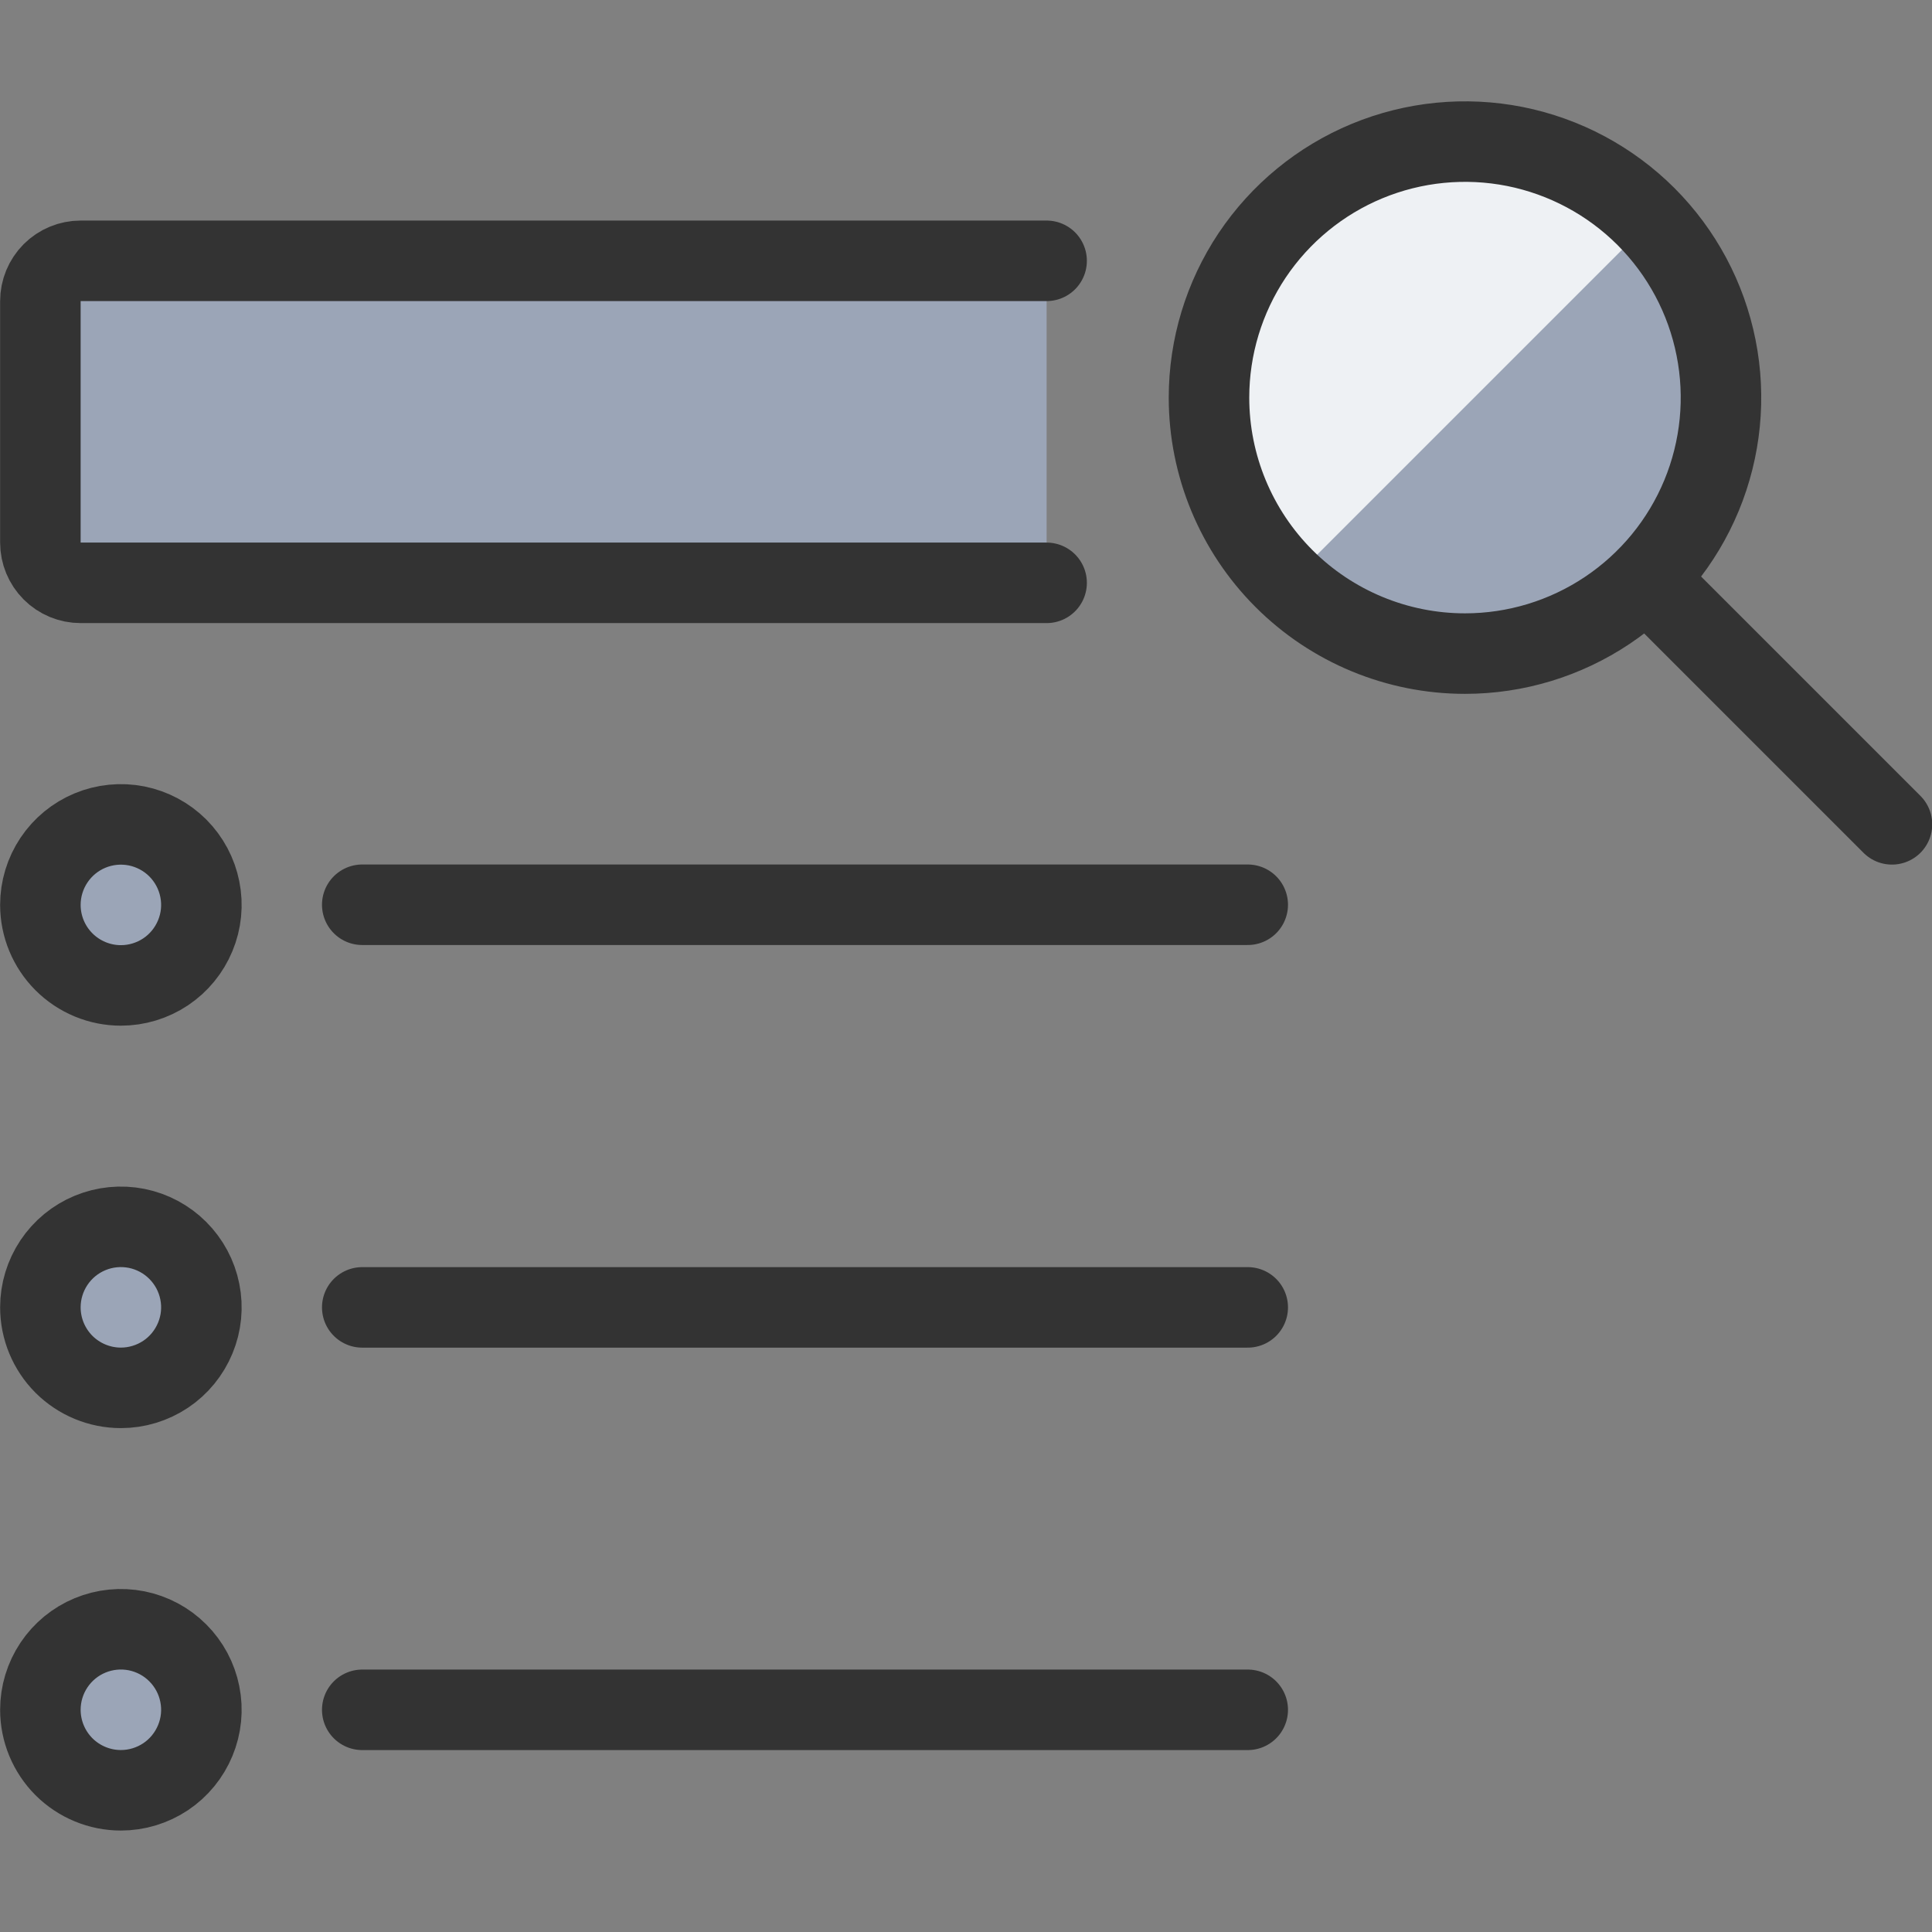 <svg width="40" height="40" viewBox="0 0 40 40" fill="none" xmlns="http://www.w3.org/2000/svg">
<rect x="0" y="0" width="40" height="40" fill="#808080" stroke="none"/>
<g clip-path="url(#clip0_4701_5625)">
<path d="M30.331 13.532C31.38 13.532 32.404 13.221 33.276 12.638C34.147 12.056 34.827 11.228 35.228 10.26C35.629 9.291 35.734 8.226 35.529 7.198C35.325 6.17 34.82 5.225 34.079 4.484C33.338 3.743 32.393 3.238 31.365 3.033C30.337 2.829 29.271 2.934 28.303 3.335C27.335 3.736 26.507 4.416 25.924 5.287C25.342 6.159 25.031 7.183 25.031 8.232C25.031 9.637 25.59 10.985 26.584 11.979C27.578 12.973 28.926 13.532 30.331 13.532Z" fill="#9BA5B7"/>
<path d="M30.332 2.932C29.272 2.929 28.236 3.245 27.358 3.839C26.48 4.432 25.8 5.276 25.408 6.261C25.015 7.245 24.927 8.325 25.156 9.36C25.384 10.395 25.918 11.337 26.689 12.065L34.166 4.588C33.673 4.066 33.079 3.649 32.42 3.365C31.761 3.08 31.05 2.932 30.332 2.932Z" fill="#EEF1F4"/>
<path d="M21.669 12.067H1.669C1.448 12.067 1.236 11.979 1.08 11.823C0.924 11.667 0.836 11.455 0.836 11.234V6.234C0.836 6.013 0.924 5.801 1.08 5.644C1.236 5.488 1.448 5.4 1.669 5.4H21.669" fill="#9BA5B7"/>
<path d="M21.669 12.067H1.669C1.448 12.067 1.236 11.979 1.08 11.823C0.924 11.667 0.836 11.455 0.836 11.234V6.234C0.836 6.013 0.924 5.801 1.08 5.644C1.236 5.488 1.448 5.4 1.669 5.4H21.669" stroke="#333333" stroke-width="1.667" stroke-linecap="round" stroke-linejoin="round"/>
<path d="M30.331 13.532C31.38 13.532 32.404 13.221 33.276 12.638C34.147 12.056 34.827 11.228 35.228 10.26C35.629 9.291 35.734 8.226 35.529 7.198C35.325 6.17 34.82 5.225 34.079 4.484C33.338 3.743 32.393 3.238 31.365 3.033C30.337 2.829 29.271 2.934 28.303 3.335C27.335 3.736 26.507 4.416 25.924 5.287C25.342 6.159 25.031 7.183 25.031 8.232C25.031 9.637 25.59 10.985 26.584 11.979C27.578 12.973 28.926 13.532 30.331 13.532Z" stroke="#333333" stroke-width="1.667" stroke-linecap="round" stroke-linejoin="round"/>
<path d="M34.086 11.982L39.171 17.067" stroke="#333333" stroke-width="1.667" stroke-linecap="round" stroke-linejoin="round"/>
<path d="M2.503 28.734C2.832 28.734 3.154 28.636 3.429 28.453C3.703 28.27 3.916 28.009 4.042 27.705C4.169 27.4 4.202 27.065 4.137 26.742C4.073 26.419 3.914 26.122 3.681 25.889C3.448 25.655 3.151 25.497 2.828 25.432C2.504 25.368 2.169 25.401 1.865 25.527C1.56 25.653 1.3 25.867 1.117 26.141C0.934 26.415 0.836 26.737 0.836 27.067C0.836 27.509 1.012 27.933 1.324 28.246C1.637 28.558 2.061 28.734 2.503 28.734Z" fill="#9BA5B7" stroke="#333333" stroke-width="1.667" stroke-linecap="round" stroke-linejoin="round"/>
<path d="M2.503 37.066C2.832 37.066 3.154 36.968 3.429 36.785C3.703 36.602 3.916 36.341 4.042 36.037C4.169 35.732 4.202 35.397 4.137 35.074C4.073 34.751 3.914 34.454 3.681 34.221C3.448 33.987 3.151 33.829 2.828 33.764C2.504 33.7 2.169 33.733 1.865 33.859C1.56 33.985 1.3 34.199 1.117 34.473C0.934 34.747 0.836 35.069 0.836 35.399C0.836 35.841 1.012 36.265 1.324 36.578C1.637 36.89 2.061 37.066 2.503 37.066Z" fill="#9BA5B7" stroke="#333333" stroke-width="1.667" stroke-linecap="round" stroke-linejoin="round"/>
<path d="M7.5 27.068H25.833" stroke="#333333" stroke-width="1.667" stroke-linecap="round" stroke-linejoin="round"/>
<path d="M2.503 20.402C2.832 20.402 3.154 20.304 3.429 20.121C3.703 19.938 3.916 19.677 4.042 19.373C4.169 19.068 4.202 18.733 4.137 18.41C4.073 18.087 3.914 17.79 3.681 17.556C3.448 17.323 3.151 17.165 2.828 17.1C2.504 17.036 2.169 17.069 1.865 17.195C1.56 17.321 1.3 17.535 1.117 17.809C0.934 18.083 0.836 18.405 0.836 18.735C0.836 19.177 1.012 19.601 1.324 19.913C1.637 20.226 2.061 20.402 2.503 20.402Z" fill="#9BA5B7" stroke="#333333" stroke-width="1.667" stroke-linecap="round" stroke-linejoin="round"/>
<path d="M7.5 18.732H25.833" stroke="#333333" stroke-width="1.667" stroke-linecap="round" stroke-linejoin="round"/>
<path d="M7.5 35.4H25.833" stroke="#333333" stroke-width="1.667" stroke-linecap="round" stroke-linejoin="round"/>
</g>
<defs>
<clipPath id="clip0_4701_5625">
<rect width="40" height="40" fill="white"/>
</clipPath>
</defs>
</svg>
